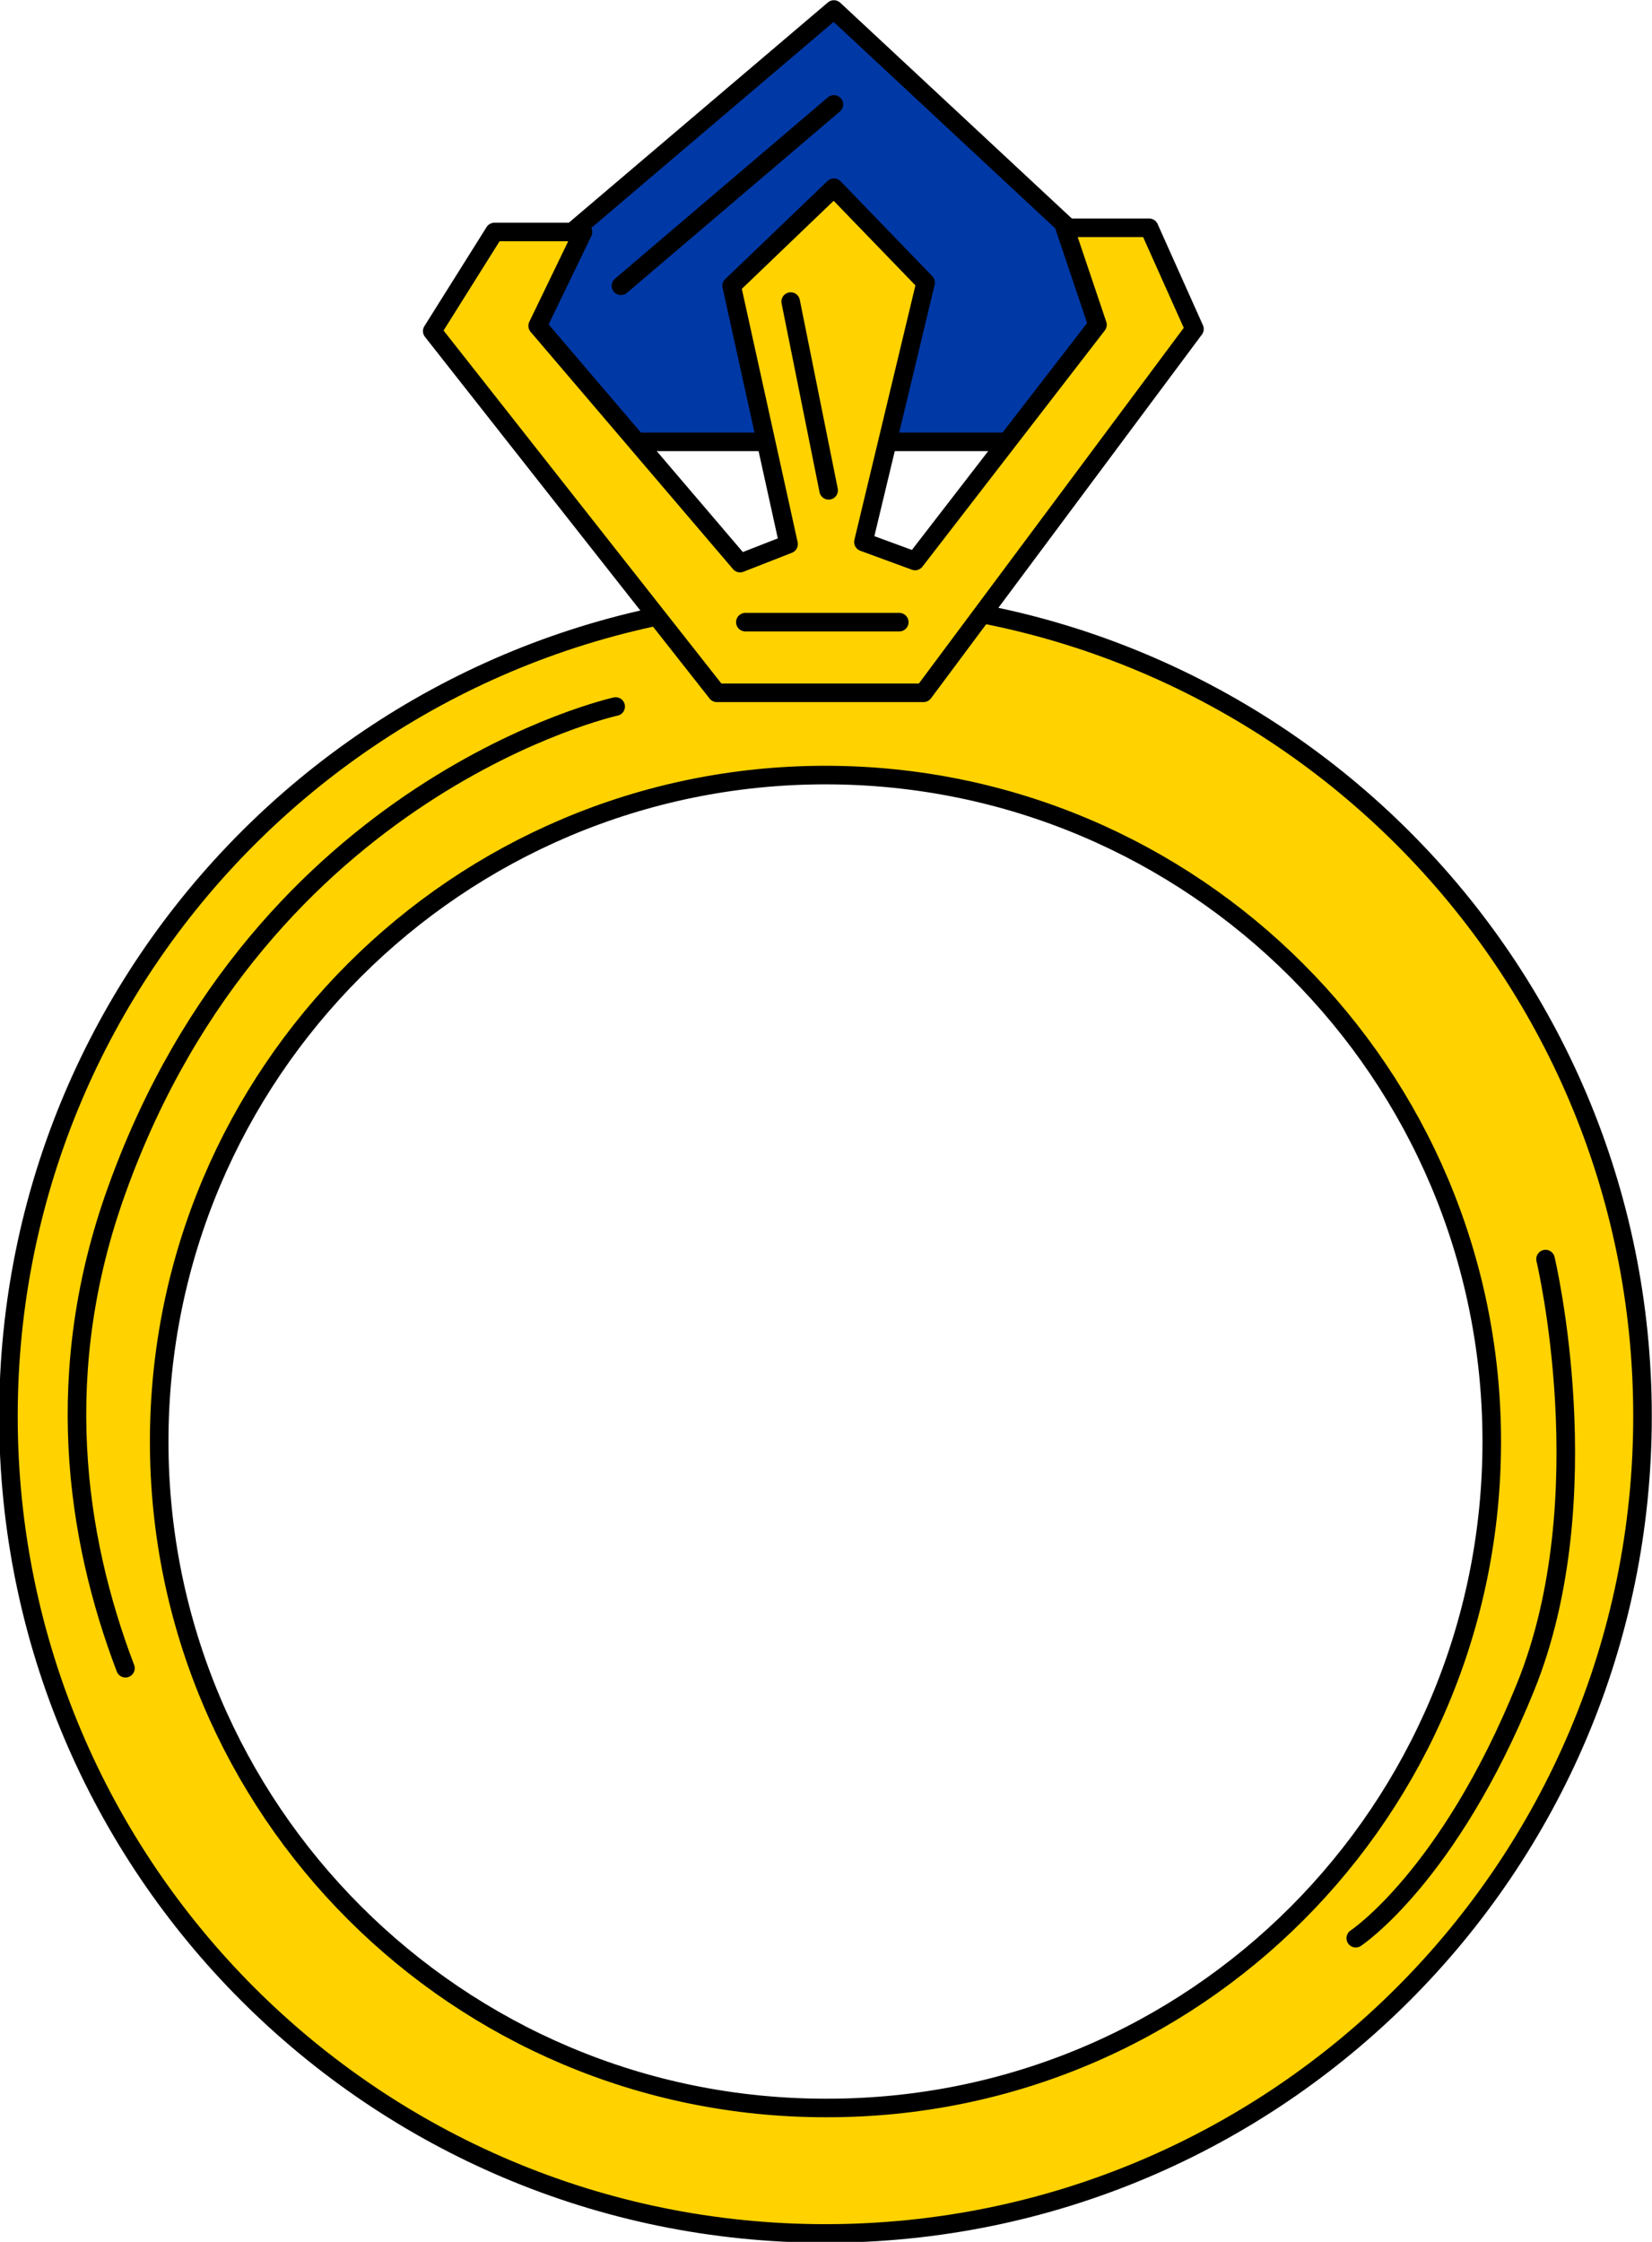 <?xml version="1.0" encoding="utf-8"?>
<!-- Generator: Adobe Illustrator 23.0.2, SVG Export Plug-In . SVG Version: 6.00 Build 0)  -->
<svg version="1.1" id="Réteg_1" xmlns="http://www.w3.org/2000/svg" xmlns:xlink="http://www.w3.org/1999/xlink" x="0px" y="0px"
	 viewBox="0 0 156.7 212.6" style="enable-background:new 0 0 156.7 212.6;" xml:space="preserve">
<title>cimerkep_10</title>
<g>
	<g>
		<polygon style="fill-rule:evenodd;clip-rule:evenodd;fill:#0039A6;" points="51.1,24.7 79.1,0.9 108.3,28.1 106,35.8 100.6,41.9 
			56.1,41.9 46.5,31.2 		"/>
		<polygon style="fill:none;stroke:#000000;stroke-width:1.76;stroke-linecap:round;stroke-linejoin:round;" points="51.1,24.7 
			79.1,0.9 108.3,28.1 106,35.8 100.6,41.9 56.1,41.9 46.5,31.2 		"/>
		<path style="fill-rule:evenodd;clip-rule:evenodd;fill:#FFD200;" d="M78.3,56.8c-42.8,0-77.5,34.7-77.5,77.5s34.7,77.5,77.5,77.5
			s77.5-34.7,77.5-77.5S121.1,56.8,78.3,56.8C78.4,56.8,78.4,56.8,78.3,56.8 M78.3,199.9c-34.9,0-63.2-28.3-63.2-63.2
			c0-34.9,28.3-63.2,63.2-63.2c34.9,0,63.2,28.3,63.2,63.2c0,0,0,0,0,0C141.5,171.7,113.3,200,78.3,199.9
			C78.4,200,78.4,200,78.3,199.9"/>
		<path style="fill:none;stroke:#000000;stroke-width:1.76;stroke-linecap:round;stroke-linejoin:round;" d="M78.3,56.8
			c-42.8,0-77.5,34.7-77.5,77.5s34.7,77.5,77.5,77.5s77.5-34.7,77.5-77.5S121.1,56.8,78.3,56.8C78.4,56.8,78.4,56.8,78.3,56.8z
			 M78.3,199.9c-34.9,0-63.2-28.3-63.2-63.2c0-34.9,28.3-63.2,63.2-63.2c34.9,0,63.2,28.3,63.2,63.2c0,0,0,0,0,0
			C141.5,171.7,113.3,200,78.3,199.9C78.4,200,78.4,200,78.3,199.9L78.3,199.9z"/>
		<polygon style="fill-rule:evenodd;clip-rule:evenodd;fill:#FFD200;" points="41,31.4 68,65.7 87.6,65.7 113.3,31.2 109,21.6 
			101,21.6 104.1,30.8 86.8,53.2 81.9,51.4 87.8,26.8 79.1,17.8 69.4,27.1 74.8,51.6 70.2,53.4 51,30.9 55.3,22 46.9,22 		"/>
		<polygon style="fill:none;stroke:#000000;stroke-width:1.76;stroke-linecap:round;stroke-linejoin:round;" points="41,31.4 
			68,65.7 87.6,65.7 113.3,31.2 109,21.6 101,21.6 104.1,30.8 86.8,53.2 81.9,51.4 87.8,26.8 79.1,17.8 69.4,27.1 74.8,51.6 
			70.2,53.4 51,30.9 55.3,22 46.9,22 		"/>
		<line style="fill:none;" x1="58.9" y1="27.1" x2="79.1" y2="9.9"/>
		
			<line style="fill:none;stroke:#000000;stroke-width:1.76;stroke-linecap:round;stroke-linejoin:round;" x1="58.9" y1="27.1" x2="79.1" y2="9.9"/>
		<line style="fill:none;" x1="75" y1="28.6" x2="78.6" y2="46.5"/>
		
			<line style="fill:none;stroke:#000000;stroke-width:1.76;stroke-linecap:round;stroke-linejoin:round;" x1="75" y1="28.6" x2="78.6" y2="46.5"/>
		<line style="fill:none;" x1="70.7" y1="59" x2="85.3" y2="59"/>
		
			<line style="fill:none;stroke:#000000;stroke-width:1.76;stroke-linecap:round;stroke-linejoin:round;" x1="70.7" y1="59" x2="85.3" y2="59"/>
		<path style="fill:none;stroke:#000000;stroke-width:1.76;stroke-linecap:round;stroke-linejoin:round;" d="M58.4,67
			c0,0-33.5,7.4-47.3,45.8c-6.2,17.1-4,32.8,0.8,45.4"/>
		<path style="fill:none;stroke:#000000;stroke-width:1.76;stroke-linecap:round;stroke-linejoin:round;" d="M146.6,119.4
			c0,0,5.4,22.6-1.9,40.6s-16.1,23.8-16.1,23.8"/>
	</g>
</g>
</svg>
